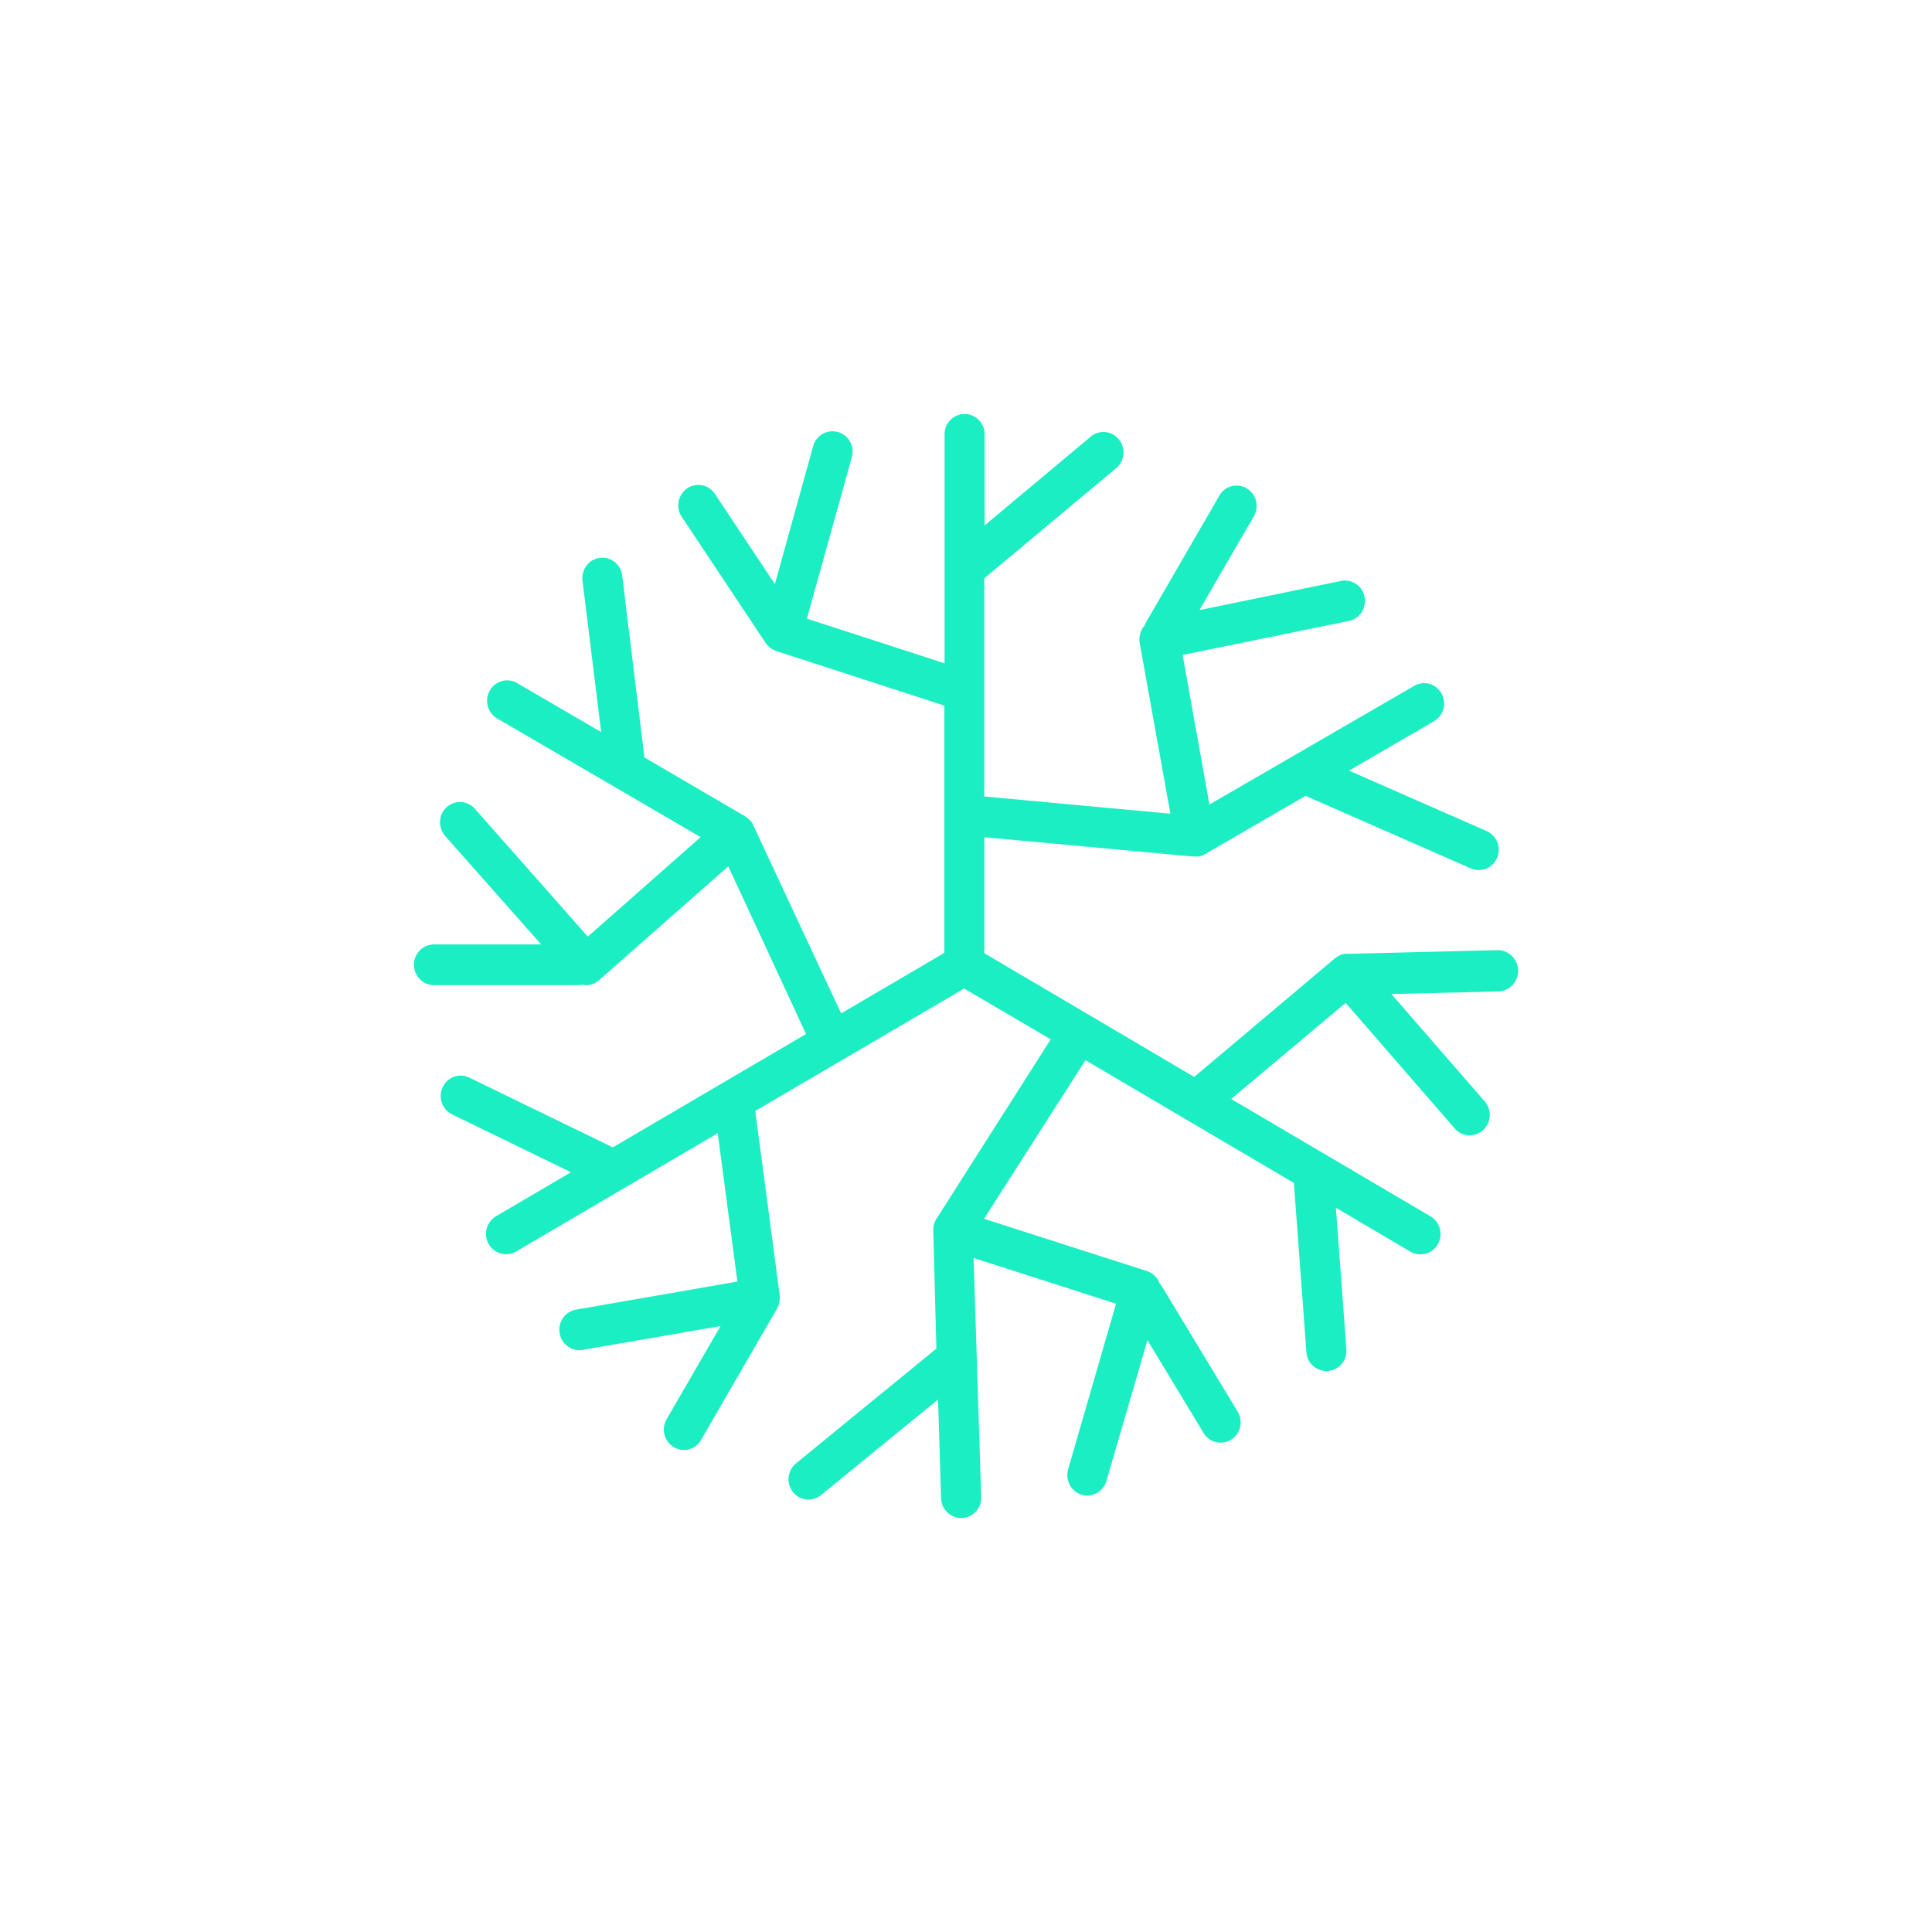 <svg xmlns="http://www.w3.org/2000/svg" width="24" height="24" fill="none" viewBox="0 0 24 24"><path fill="#1AEEC2" d="m18.6 11.803-1.863.046h-.034l-.025.006-.018.005-.032.014-.01.007-.033.022-1.75 1.475-2.607-1.537V10.4l2.593.24h.07l.043-.011.033-.017 1.251-.726 2.054.902a.246.246 0 0 0 .326-.132.254.254 0 0 0-.13-.332l-1.71-.751 1.056-.614a.255.255 0 0 0-.056-.464.25.25 0 0 0-.19.025l-2.544 1.474-.333-1.858 2.055-.42a.25.25 0 0 0 .196-.167.26.26 0 0 0-.05-.255.25.25 0 0 0-.245-.075l-1.747.36.676-1.166a.256.256 0 0 0-.088-.346.25.25 0 0 0-.249-.003.25.25 0 0 0-.091.092l-.909 1.57a.3.3 0 0 0-.022.047.26.26 0 0 0-.06.21l.382 2.125-2.312-.214v-2.71l1.65-1.378a.257.257 0 0 0 .023-.346.246.246 0 0 0-.336-.048l-1.333 1.115V5.383a.25.25 0 0 0-.249-.24.25.25 0 0 0-.248.24V8.24l-1.71-.555.557-2.004a.253.253 0 0 0-.17-.314.25.25 0 0 0-.309.173l-.476 1.716-.744-1.119a.246.246 0 0 0-.345-.07.256.256 0 0 0-.069.352l1.044 1.569.009.012.012.014.02.02.013.012.029.019.011.007.036.015 2.089.678v3.072l-1.282.752-1.093-2.341-.003-.005a.2.2 0 0 0-.033-.052h-.004a.3.3 0 0 0-.054-.045l-.007-.006-1.25-.731-.276-2.26a.25.25 0 0 0-.15-.201.245.245 0 0 0-.325.135.26.26 0 0 0-.018.13l.232 1.881-1.055-.615a.247.247 0 0 0-.329.1.256.256 0 0 0 .082.34l2.538 1.48-1.402 1.236L5.9 10.048a.247.247 0 0 0-.433.155.26.26 0 0 0 .064.183l1.192 1.346H5.391a.25.25 0 0 0-.248.253c0 .14.111.253.248.253h1.79a.3.3 0 0 0 .051-.005.24.24 0 0 0 .21-.057l1.605-1.414.966 2.083-2.4 1.408-1.794-.872a.247.247 0 0 0-.32.125.256.256 0 0 0 .106.332l1.488.724-.93.546a.255.255 0 0 0-.092.346c.068.12.22.162.34.093l2.505-1.47.244 1.843-2.016.351a.253.253 0 0 0-.192.29.25.25 0 0 0 .274.21l1.725-.298-.67 1.157a.255.255 0 0 0 .18.38.245.245 0 0 0 .248-.123l.945-1.633.006-.014.008-.017a.3.3 0 0 0 .018-.092.2.2 0 0 0 0-.04l-.304-2.29 2.595-1.521 1.076.631-1.42 2.23-.005.008-.008.014-.013.032q0 .002-.003.008v.003a.3.3 0 0 0-.01.044v.037l.038 1.466-1.743 1.425a.256.256 0 0 0-.039.356.246.246 0 0 0 .35.038l1.453-1.187.038 1.237a.25.25 0 0 0 .256.235.25.25 0 0 0 .242-.25l-.095-2.98 1.77.568-.593 2.049a.26.26 0 0 0 .054.253.245.245 0 0 0 .36.004.25.25 0 0 0 .063-.117l.506-1.736.698 1.154a.247.247 0 0 0 .43-.013.26.26 0 0 0-.007-.253l-.938-1.551a.2.2 0 0 0-.032-.042.25.25 0 0 0-.157-.153l-2.024-.65 1.26-1.97 2.589 1.525.157 2.116a.25.25 0 0 0 .265.22.25.25 0 0 0 .231-.258l-.131-1.77.926.546a.25.25 0 0 0 .249 0 .25.25 0 0 0 .124-.22.25.25 0 0 0-.124-.219l-2.476-1.458 1.422-1.194 1.355 1.56a.245.245 0 0 0 .351.021.256.256 0 0 0 .022-.357l-1.16-1.334 1.326-.032a.255.255 0 0 0 .226-.36.25.25 0 0 0-.236-.153"/></svg>